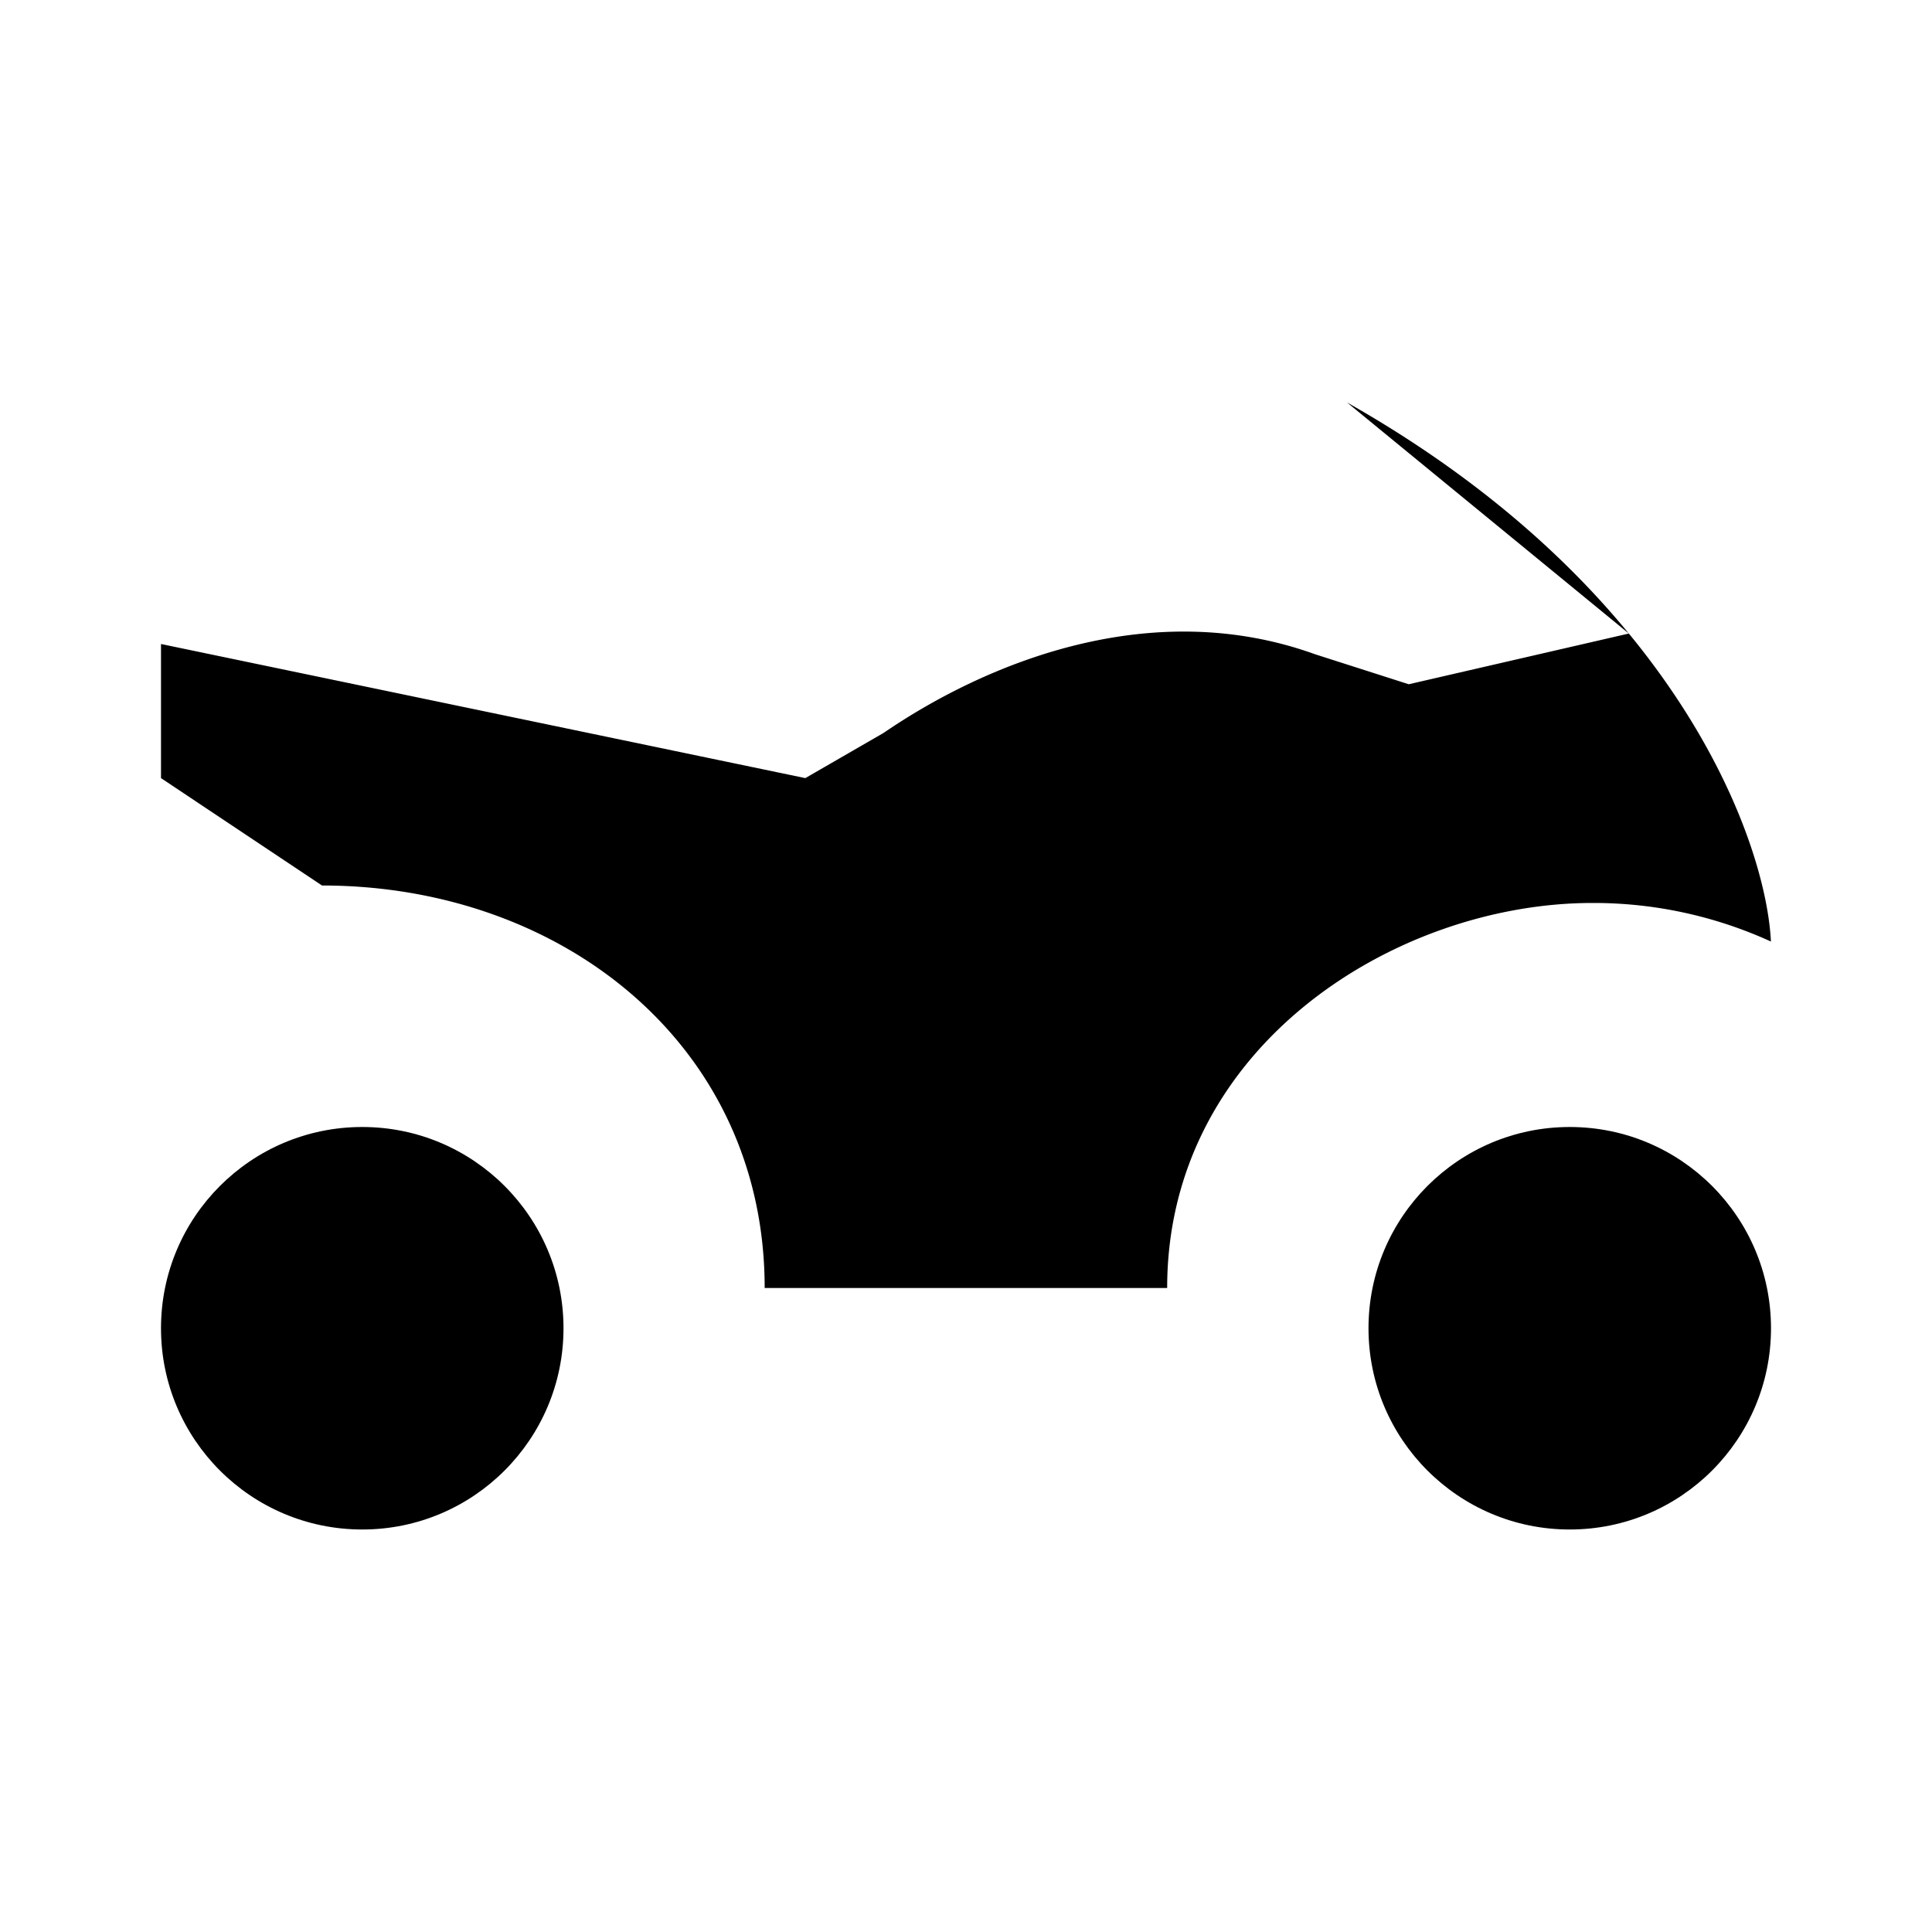 <svg xmlns="http://www.w3.org/2000/svg" viewBox="0 0 24 24"><path d="M20.234 7.87c1.282 1.559 1.727 3.042 1.765 3.826a5.3 5.3 0 0 0-2.217-.479c-2.446 0-5.283 1.783-5.283 4.783h-5C9.5 13 7 11 4 11L2 9.666V8l8.004 1.666.97-.56c1.287-.88 3.33-1.713 5.364-.978L17.5 8.5zm0 0c-.803-.978-1.935-1.985-3.5-2.87"/><circle cx="19.5" cy="16.5" r="2.5"/><circle cx="4.5" cy="16.5" r="2.5"/></svg>